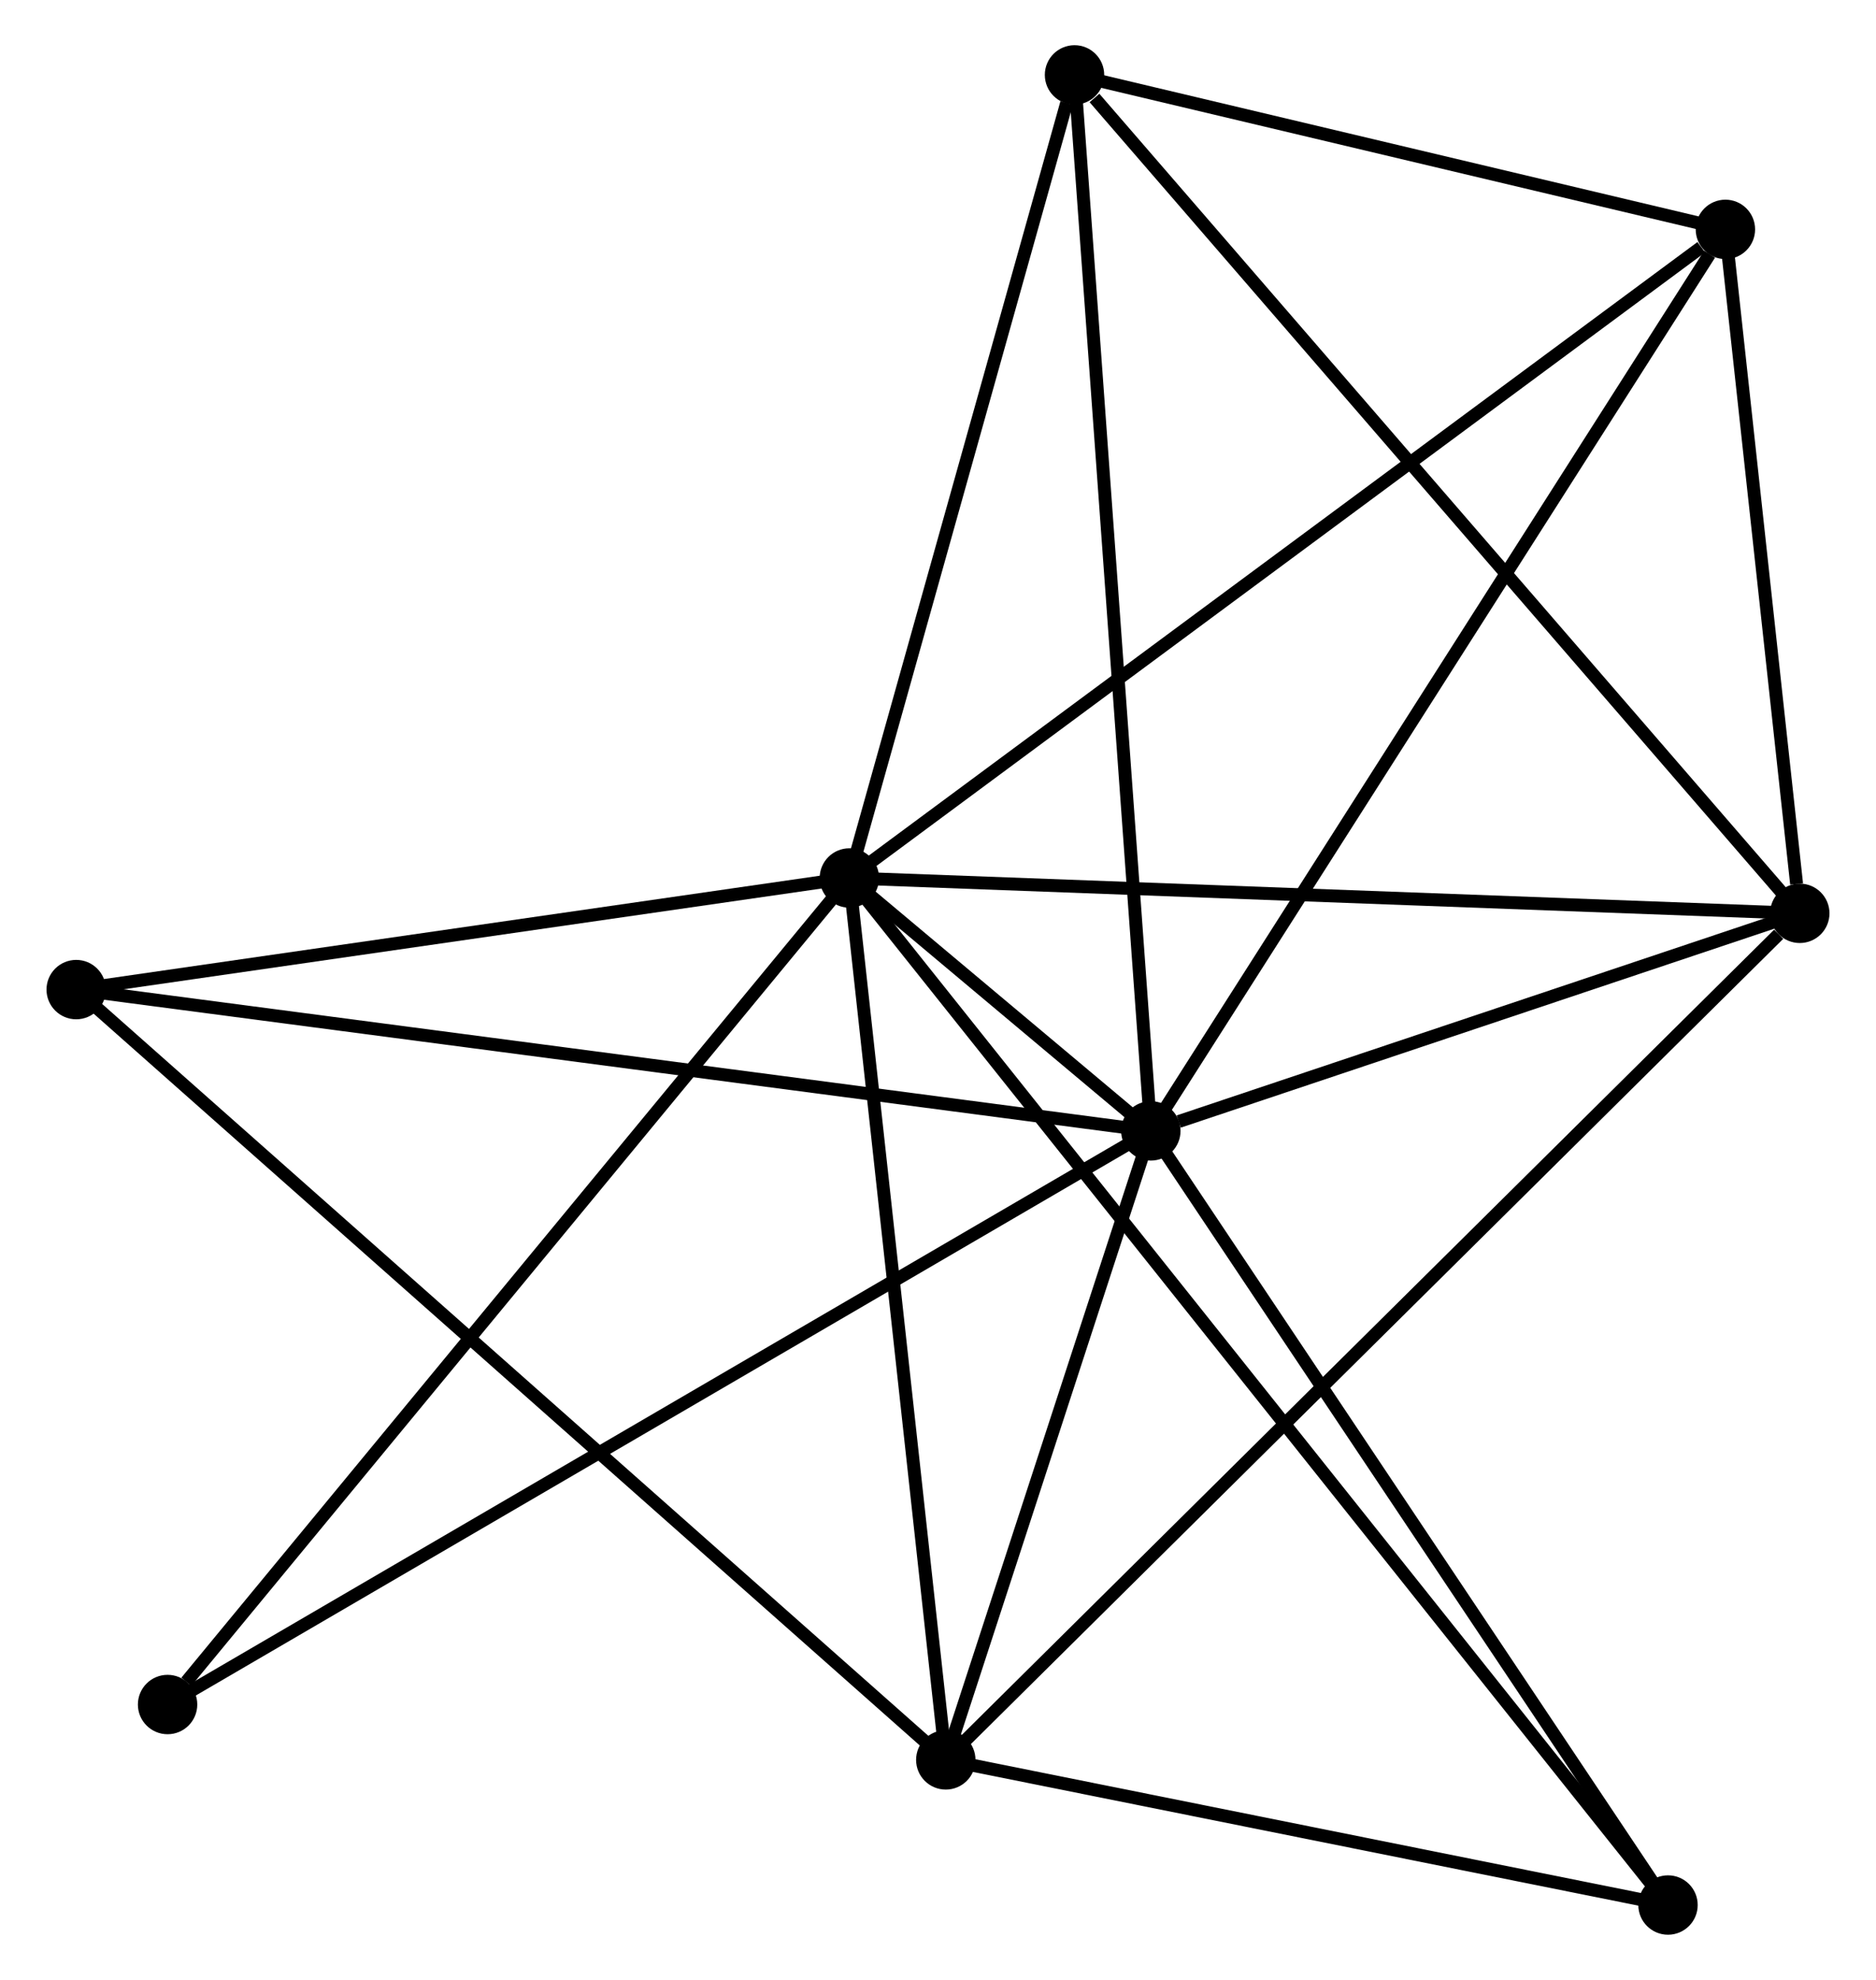 <?xml version="1.0" encoding="UTF-8" standalone="no"?>
<!DOCTYPE svg PUBLIC "-//W3C//DTD SVG 1.1//EN"
 "http://www.w3.org/Graphics/SVG/1.1/DTD/svg11.dtd">
<!-- Generated by graphviz version 2.36.0 (20140111.2315)
 -->
<!-- Title: %3 Pages: 1 -->
<svg width="145pt" height="153pt"
 viewBox="0.00 0.00 145.09 153.31" xmlns="http://www.w3.org/2000/svg" xmlns:xlink="http://www.w3.org/1999/xlink">
<g id="graph0" class="graph" transform="scale(1 1) rotate(0) translate(4 149.309)">
<title>%3</title>
<!-- 0 -->
<g id="node1" class="node"><title>0</title>
<ellipse fill="black" stroke="black" cx="85.029" cy="-61.743" rx="1.8" ry="1.8"/>
</g>
<!-- 1 -->
<g id="node2" class="node"><title>1</title>
<ellipse fill="black" stroke="black" cx="61.68" cy="-81.325" rx="1.8" ry="1.8"/>
</g>
<!-- 0&#45;&#45;1 -->
<g id="edge1" class="edge"><title>0&#45;&#45;1</title>
<path fill="none" stroke="black" d="M83.497,-63.028C79.276,-66.567 67.512,-76.434 63.248,-80.01"/>
</g>
<!-- 2 -->
<g id="node3" class="node"><title>2</title>
<ellipse fill="black" stroke="black" cx="135.289" cy="-78.589" rx="1.8" ry="1.8"/>
</g>
<!-- 0&#45;&#45;2 -->
<g id="edge2" class="edge"><title>0&#45;&#45;2</title>
<path fill="none" stroke="black" d="M87.188,-62.467C95.456,-65.238 125.037,-75.153 133.193,-77.886"/>
</g>
<!-- 3 -->
<g id="node4" class="node"><title>3</title>
<ellipse fill="black" stroke="black" cx="69.148" cy="-13.039" rx="1.8" ry="1.8"/>
</g>
<!-- 0&#45;&#45;3 -->
<g id="edge3" class="edge"><title>0&#45;&#45;3</title>
<path fill="none" stroke="black" d="M84.346,-59.65C81.734,-51.639 72.387,-22.973 69.81,-15.069"/>
</g>
<!-- 4 -->
<g id="node5" class="node"><title>4</title>
<ellipse fill="black" stroke="black" cx="129.528" cy="-131.548" rx="1.8" ry="1.8"/>
</g>
<!-- 0&#45;&#45;4 -->
<g id="edge4" class="edge"><title>0&#45;&#45;4</title>
<path fill="none" stroke="black" d="M86.129,-63.468C92.232,-73.042 121.888,-119.564 128.303,-129.626"/>
</g>
<!-- 5 -->
<g id="node6" class="node"><title>5</title>
<ellipse fill="black" stroke="black" cx="79.118" cy="-143.509" rx="1.8" ry="1.8"/>
</g>
<!-- 0&#45;&#45;5 -->
<g id="edge5" class="edge"><title>0&#45;&#45;5</title>
<path fill="none" stroke="black" d="M84.883,-63.764C84.065,-75.077 80.063,-130.432 79.259,-141.559"/>
</g>
<!-- 6 -->
<g id="node7" class="node"><title>6</title>
<ellipse fill="black" stroke="black" cx="1.8" cy="-72.683" rx="1.8" ry="1.8"/>
</g>
<!-- 0&#45;&#45;6 -->
<g id="edge6" class="edge"><title>0&#45;&#45;6</title>
<path fill="none" stroke="black" d="M82.971,-62.013C71.457,-63.527 15.112,-70.933 3.785,-72.422"/>
</g>
<!-- 7 -->
<g id="node8" class="node"><title>7</title>
<ellipse fill="black" stroke="black" cx="125.083" cy="-1.8" rx="1.8" ry="1.8"/>
</g>
<!-- 0&#45;&#45;7 -->
<g id="edge7" class="edge"><title>0&#45;&#45;7</title>
<path fill="none" stroke="black" d="M86.184,-60.014C92.033,-51.26 118.318,-11.923 123.998,-3.423"/>
</g>
<!-- 8 -->
<g id="node9" class="node"><title>8</title>
<ellipse fill="black" stroke="black" cx="8.877" cy="-17.325" rx="1.8" ry="1.8"/>
</g>
<!-- 0&#45;&#45;8 -->
<g id="edge8" class="edge"><title>0&#45;&#45;8</title>
<path fill="none" stroke="black" d="M83.438,-60.815C73.528,-55.035 20.343,-24.014 10.458,-18.248"/>
</g>
<!-- 1&#45;&#45;2 -->
<g id="edge9" class="edge"><title>1&#45;&#45;2</title>
<path fill="none" stroke="black" d="M63.5,-81.258C73.595,-80.882 122.652,-79.058 133.263,-78.664"/>
</g>
<!-- 1&#45;&#45;3 -->
<g id="edge10" class="edge"><title>1&#45;&#45;3</title>
<path fill="none" stroke="black" d="M61.896,-79.355C62.986,-69.384 67.887,-24.571 68.946,-14.887"/>
</g>
<!-- 1&#45;&#45;4 -->
<g id="edge11" class="edge"><title>1&#45;&#45;4</title>
<path fill="none" stroke="black" d="M63.357,-82.567C72.663,-89.455 117.88,-122.926 127.66,-130.165"/>
</g>
<!-- 1&#45;&#45;5 -->
<g id="edge12" class="edge"><title>1&#45;&#45;5</title>
<path fill="none" stroke="black" d="M62.183,-83.119C64.685,-92.041 75.774,-131.586 78.508,-141.333"/>
</g>
<!-- 1&#45;&#45;6 -->
<g id="edge13" class="edge"><title>1&#45;&#45;6</title>
<path fill="none" stroke="black" d="M59.688,-81.038C50.597,-79.726 13.095,-74.313 3.861,-72.981"/>
</g>
<!-- 1&#45;&#45;7 -->
<g id="edge14" class="edge"><title>1&#45;&#45;7</title>
<path fill="none" stroke="black" d="M63.005,-79.664C71.256,-69.315 115.536,-13.775 123.766,-3.452"/>
</g>
<!-- 1&#45;&#45;8 -->
<g id="edge15" class="edge"><title>1&#45;&#45;8</title>
<path fill="none" stroke="black" d="M60.375,-79.743C53.133,-70.966 17.942,-28.312 10.33,-19.087"/>
</g>
<!-- 2&#45;&#45;3 -->
<g id="edge16" class="edge"><title>2&#45;&#45;3</title>
<path fill="none" stroke="black" d="M133.654,-76.968C124.424,-67.82 78.945,-22.748 70.499,-14.378"/>
</g>
<!-- 2&#45;&#45;4 -->
<g id="edge17" class="edge"><title>2&#45;&#45;4</title>
<path fill="none" stroke="black" d="M135.042,-80.864C134.094,-89.576 130.703,-120.745 129.768,-129.339"/>
</g>
<!-- 2&#45;&#45;5 -->
<g id="edge18" class="edge"><title>2&#45;&#45;5</title>
<path fill="none" stroke="black" d="M133.901,-80.194C126.197,-89.097 88.761,-132.364 80.664,-141.722"/>
</g>
<!-- 3&#45;&#45;6 -->
<g id="edge19" class="edge"><title>3&#45;&#45;6</title>
<path fill="none" stroke="black" d="M67.483,-14.513C58.084,-22.837 11.776,-63.848 3.176,-71.465"/>
</g>
<!-- 3&#45;&#45;7 -->
<g id="edge20" class="edge"><title>3&#45;&#45;7</title>
<path fill="none" stroke="black" d="M71.009,-12.665C79.501,-10.959 114.532,-3.92 123.157,-2.187"/>
</g>
<!-- 4&#45;&#45;5 -->
<g id="edge21" class="edge"><title>4&#45;&#45;5</title>
<path fill="none" stroke="black" d="M127.361,-132.062C119.07,-134.029 89.4,-141.069 81.22,-143.011"/>
</g>
</g>
</svg>
